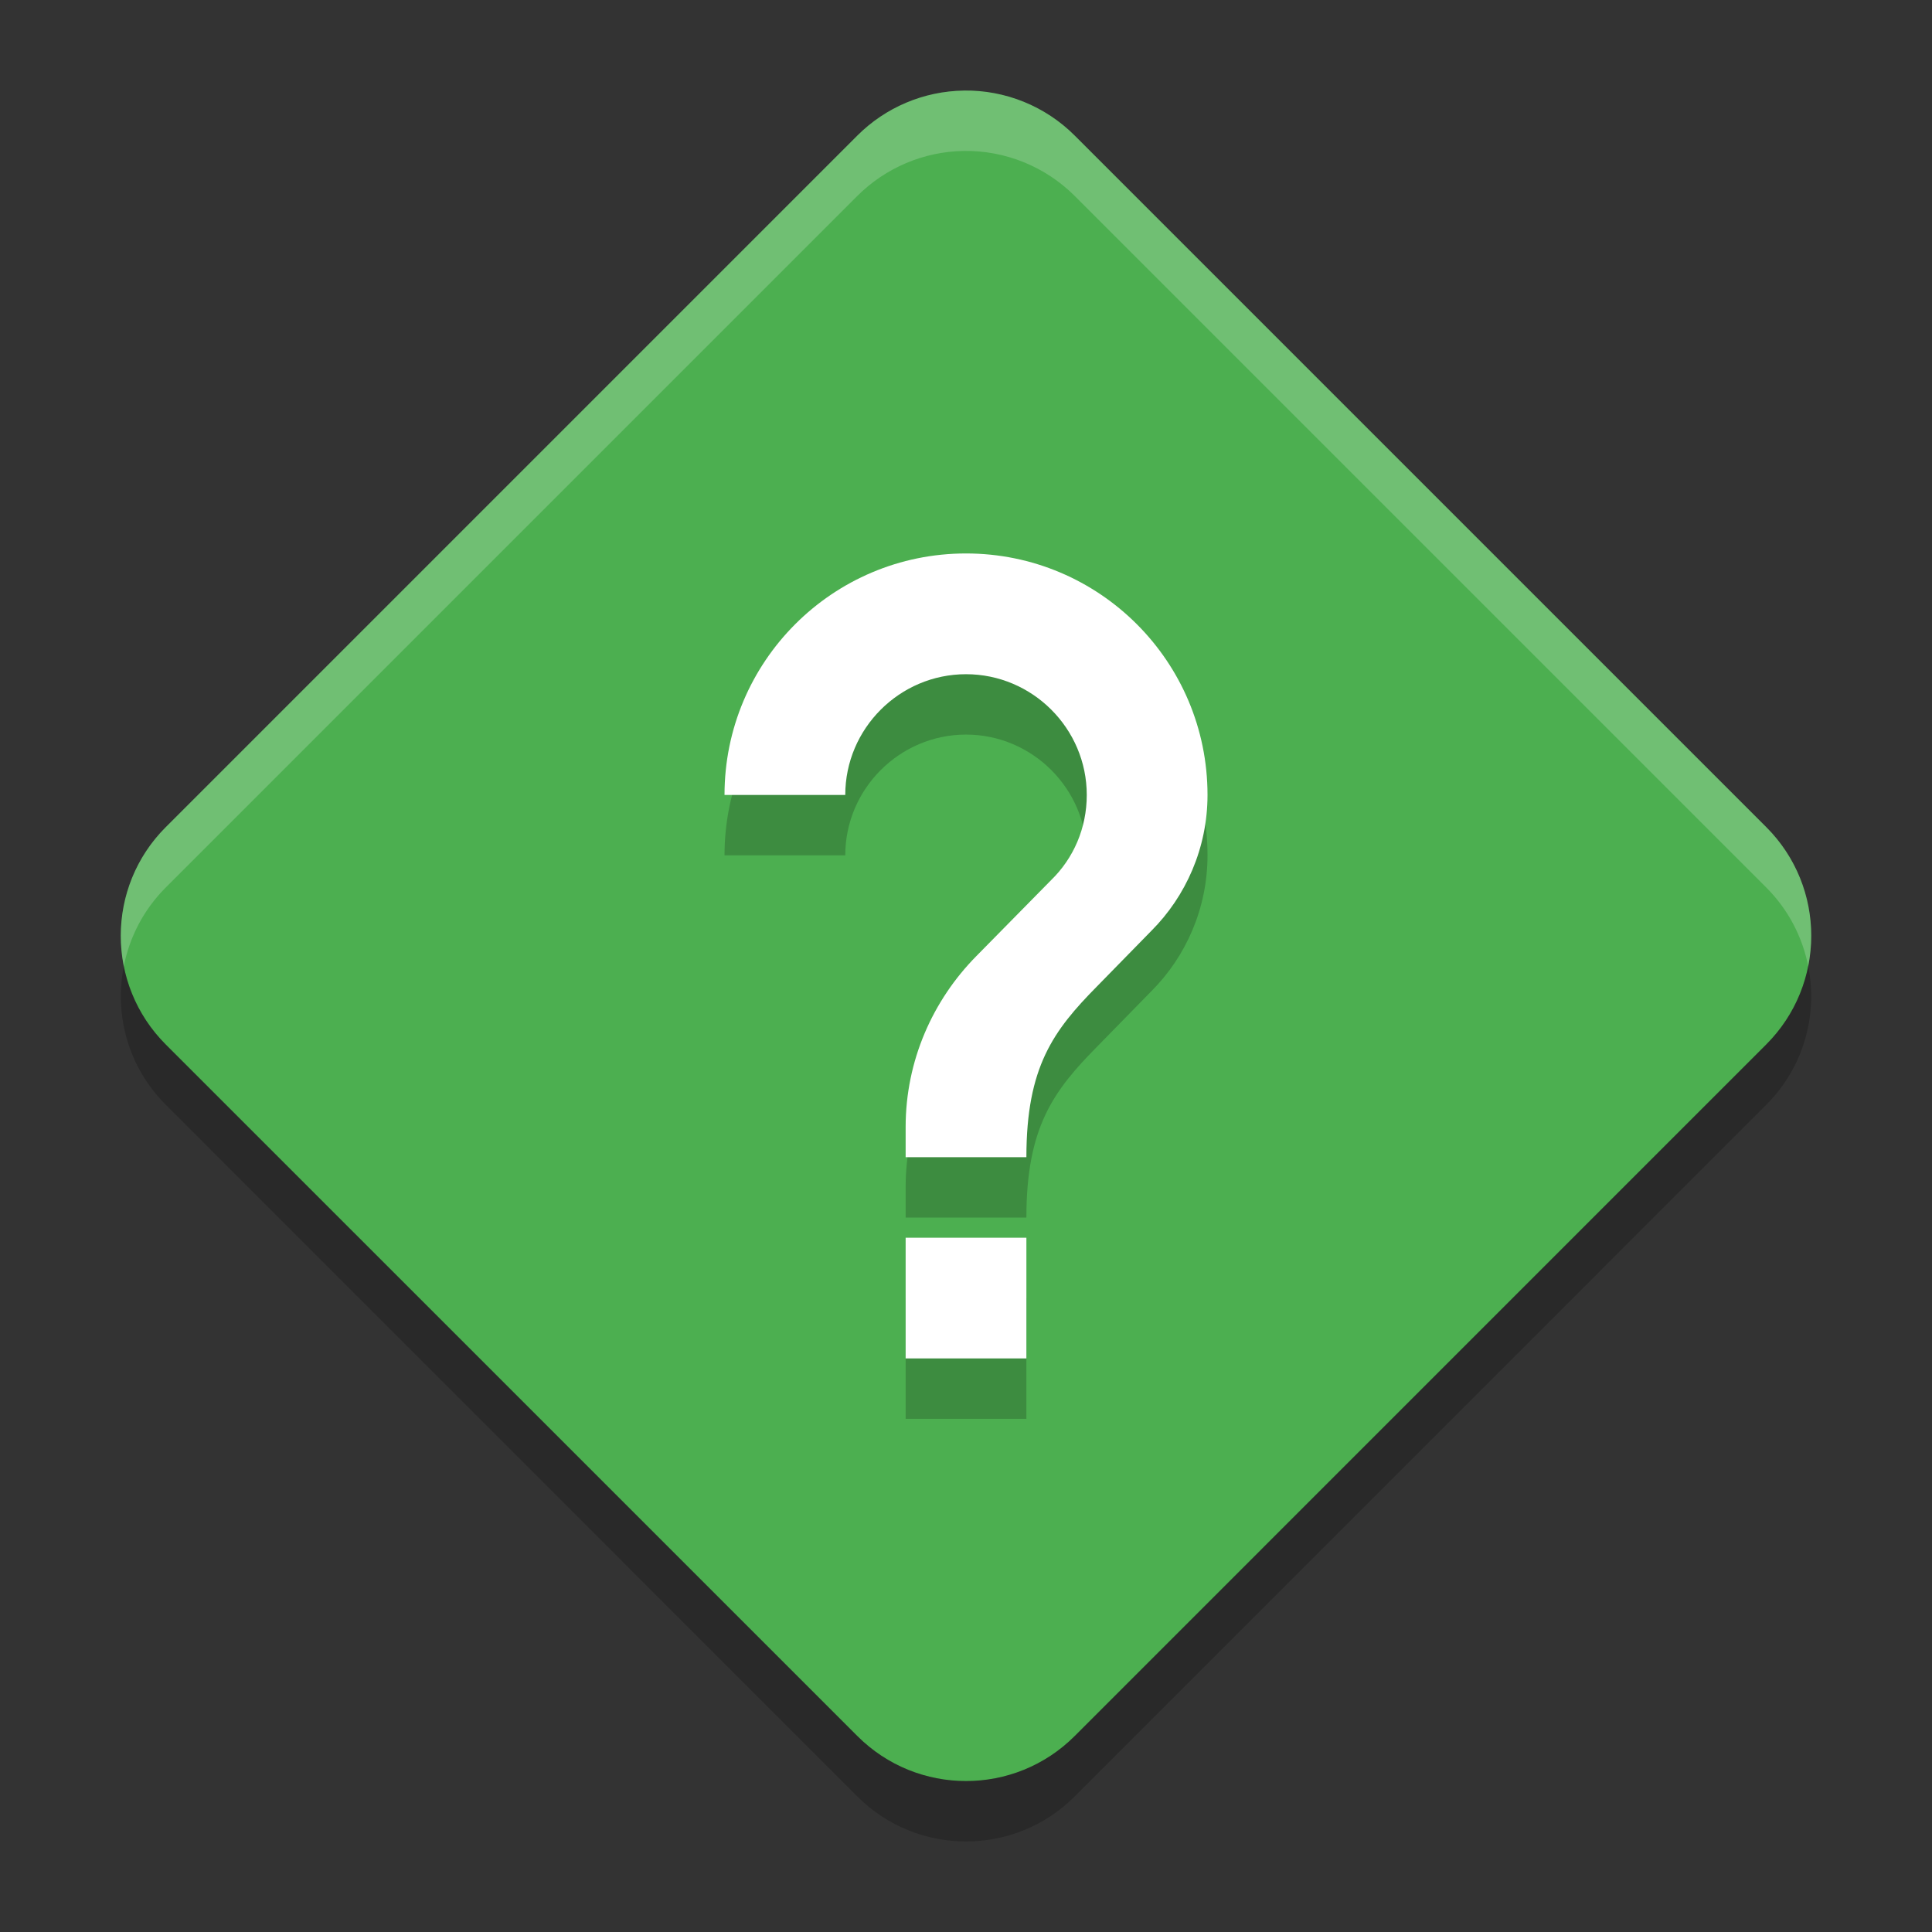 <?xml version="1.0" encoding="UTF-8" standalone="no"?>
<!-- Created with Inkscape (http://www.inkscape.org/) -->

<svg
   xmlns:dc="http://purl.org/dc/elements/1.1/"
   xmlns:cc="http://creativecommons.org/ns#"
   xmlns:rdf="http://www.w3.org/1999/02/22-rdf-syntax-ns#"
   xmlns:svg="http://www.w3.org/2000/svg"
   xmlns="http://www.w3.org/2000/svg"
   xmlns:sodipodi="http://sodipodi.sourceforge.net/DTD/sodipodi-0.dtd"
   xmlns:inkscape="http://www.inkscape.org/namespaces/inkscape"
   width="128"
   height="128"
   viewBox="0 0 128 128"
   id="svg2"
   version="1.1"
   inkscape:version="0.92.2 5c3e80d, 2017-08-06"
   sodipodi:docname="dialog_question.svg">
  <rect x="0" y="0" width="128" height="128" fill="#333333" stroke="none"/>
  <defs
     id="defs4">
    <linearGradient
       id="linearGradient4561"
       x1="24"
       x2="44"
       y1="24"
       y2="24"
       gradientTransform="matrix(2.6,0,0,2.667,1.6,922.362)"
       gradientUnits="userSpaceOnUse">
      <stop
         offset="0"
         id="stop2" />
      <stop
         offset="1"
         stop-opacity="0"
         id="stop4" />
    </linearGradient>
  </defs>
  <sodipodi:namedview
     id="base"
     pagecolor="#ffffff"
     bordercolor="#666666"
     borderopacity="1.0"
     inkscape:pageopacity="0.0"
     inkscape:pageshadow="2"
     inkscape:zoom="2.52183"
     inkscape:cx="71.265085"
     inkscape:cy="65.860304"
     inkscape:document-units="px"
     inkscape:current-layer="layer1"
     showgrid="false"
     units="px"
     showguides="true"
     inkscape:guide-bbox="true"
     inkscape:window-width="1366"
     inkscape:window-height="694"
     inkscape:window-x="0"
     inkscape:window-y="48"
     inkscape:window-maximized="1">
    <inkscape:grid
       type="xygrid"
       id="grid4136"
       empspacing="4" />
    <sodipodi:guide
       position="8,140"
       orientation="1,0"
       id="guide4138"
       inkscape:label="Margin Left"
       inkscape:color="rgb(0,0,255)"
       inkscape:locked="false" />
    <sodipodi:guide
       position="120,140"
       orientation="1,0"
       id="guide4140"
       inkscape:label="Margin Right"
       inkscape:color="rgb(0,0,255)"
       inkscape:locked="false" />
    <sodipodi:guide
       position="-20,120"
       orientation="0,1"
       id="guide4142"
       inkscape:label="Margin Top"
       inkscape:color="rgb(0,0,255)"
       inkscape:locked="false" />
    <sodipodi:guide
       position="-16,8"
       orientation="0,1"
       id="guide4144"
       inkscape:label="Margin Bottom"
       inkscape:color="rgb(0,0,255)"
       inkscape:locked="false" />
    <sodipodi:guide
       position="8,8"
       orientation="-0.707,0.707"
       id="guide4146"
       inkscape:locked="false" />
    <sodipodi:guide
       position="72,56"
       orientation="0.707,0.707"
       id="guide4148"
       inkscape:locked="false" />
    <sodipodi:guide
       position="20,140"
       orientation="1,0"
       id="guide4150"
       inkscape:label="Rectangle Left"
       inkscape:color="rgb(0,0,255)"
       inkscape:locked="false" />
    <sodipodi:guide
       position="108,140"
       orientation="1,0"
       id="guide4152"
       inkscape:label="Rectangle Right"
       inkscape:color="rgb(0,0,255)"
       inkscape:locked="false" />
    <sodipodi:guide
       position="-20,116"
       orientation="0,1"
       id="guide4154"
       inkscape:label="Shadow Top"
       inkscape:color="rgb(0,0,255)"
       inkscape:locked="false" />
    <sodipodi:guide
       position="-16,12"
       orientation="0,1"
       id="guide4156"
       inkscape:label="Shadow Bottom"
       inkscape:color="rgb(0,0,255)"
       inkscape:locked="false" />
    <sodipodi:guide
       position="-20,104"
       orientation="0,1"
       id="guide4158"
       inkscape:label="Rectangle Top"
       inkscape:color="rgb(0,0,255)"
       inkscape:locked="false" />
    <sodipodi:guide
       position="-16,24"
       orientation="0,1"
       id="guide4160"
       inkscape:label="Rectangle Bottom"
       inkscape:color="rgb(0,0,255)"
       inkscape:locked="false" />
  </sodipodi:namedview>
  <g
     inkscape:label="Layer 1"
     inkscape:groupmode="layer"
     id="layer1"
     transform="translate(0,-924.362)">
    <path
       d="m 63.853,930.365 c -2.649,0.037 -5.18,1.107 -7.053,2.98 l -45.816,45.816 c -3.979,3.977 -3.979,10.427 0,14.404 l 45.816,45.812 c 3.977,3.979 10.427,3.979 14.404,0 l 45.812,-45.816 c 3.979,-3.977 3.979,-10.427 0,-14.404 l -45.816,-45.816 c -1.944,-1.944 -4.596,-3.02 -7.348,-2.979 z"
       id="path2"
       inkscape:connector-curvature="0"
       style="fill:#4caf50;fill-rule:evenodd;stroke-width:4;fill-opacity:1" />
    <rect
       width="89.6"
       height="89.6"
       x="19.201"
       y="941.563"
       id="rect4"
       style="fill:none;stroke-width:4" />
    <path
       d="m 63.853,930.363 c -2.648,0.038 -5.18,1.111 -7.056,2.984 l -45.812,45.812 c -2.501,2.5 -3.424,5.98 -2.781,9.204 0.38,-1.904 1.303,-3.728 2.781,-5.204 l 45.812,-45.812 c 1.876,-1.873 4.408,-2.946 7.056,-2.984 2.752,-0.041 5.404,1.038 7.352,2.984 l 45.812,45.812 c 1.476,1.476 2.4,3.3 2.78,5.204 0.644,-3.224 -0.28,-6.704 -2.78,-9.204 l -45.812,-45.812 c -1.948,-1.946 -4.6,-3.025 -7.352,-2.984 z"
       id="path6"
       inkscape:connector-curvature="0"
       style="opacity:0.2;fill:#ffffff;fill-rule:evenodd;stroke-width:4" />
    <path
       d="m 8.205,988.363 c -0.644,3.224 0.28,6.696 2.781,9.196 l 45.812,45.82 c 3.977,3.979 10.43,3.979 14.406,0 l 45.812,-45.82 c 2.501,-2.5 3.425,-5.97 2.781,-9.195 -0.38,1.906 -1.304,3.726 -2.781,5.203 l -45.812,45.812 c -3.977,3.979 -10.43,3.979 -14.406,0 l -45.812,-45.812 c -1.477,-1.476 -2.401,-3.3 -2.781,-5.204 z"
       id="path8"
       inkscape:connector-curvature="0"
       style="opacity:0.2;fill-rule:evenodd;stroke-width:4" />
    <path
       d="m 68.001,1018.363 h -8 v -8 h 8 z m 8.28,-28.333 -3.6,3.68 c -2.88,2.92 -4.68,5.32 -4.68,11.32 h -8 v -2 c 0,-4.4 1.8,-8.4 4.68,-11.32 l 4.96,-5.04 c 1.48,-1.44 2.36,-3.44 2.36,-5.64 0,-4.4 -3.6,-8 -8,-8 -4.4,0 -8,3.6 -8,8 h -8 c 0,-8.84 7.16,-16 16,-16 8.84,0 16,7.16 16,16 0,3.52 -1.44,6.72 -3.72,9 z"
       id="path10"
       inkscape:connector-curvature="0"
       style="opacity:0.2;stroke-width:4" />
    <path
       d="m 68.001,1014.363 h -8 v -8 h 8 z m 8.28,-28.333 -3.6,3.68 c -2.88,2.92 -4.68,5.32 -4.68,11.32 h -8 v -2 c 0,-4.4 1.8,-8.4 4.68,-11.32 l 4.96,-5.04 c 1.48,-1.44 2.36,-3.44 2.36,-5.64 0,-4.4 -3.6,-8 -8,-8 -4.4,0 -8,3.6 -8,8 h -8 c 0,-8.84 7.16,-16 16,-16 8.84,0 16,7.16 16,16 0,3.52 -1.44,6.72 -3.72,9 z"
       id="path12"
       inkscape:connector-curvature="0"
       style="fill:#ffffff;stroke-width:4" />
  </g>
</svg>
